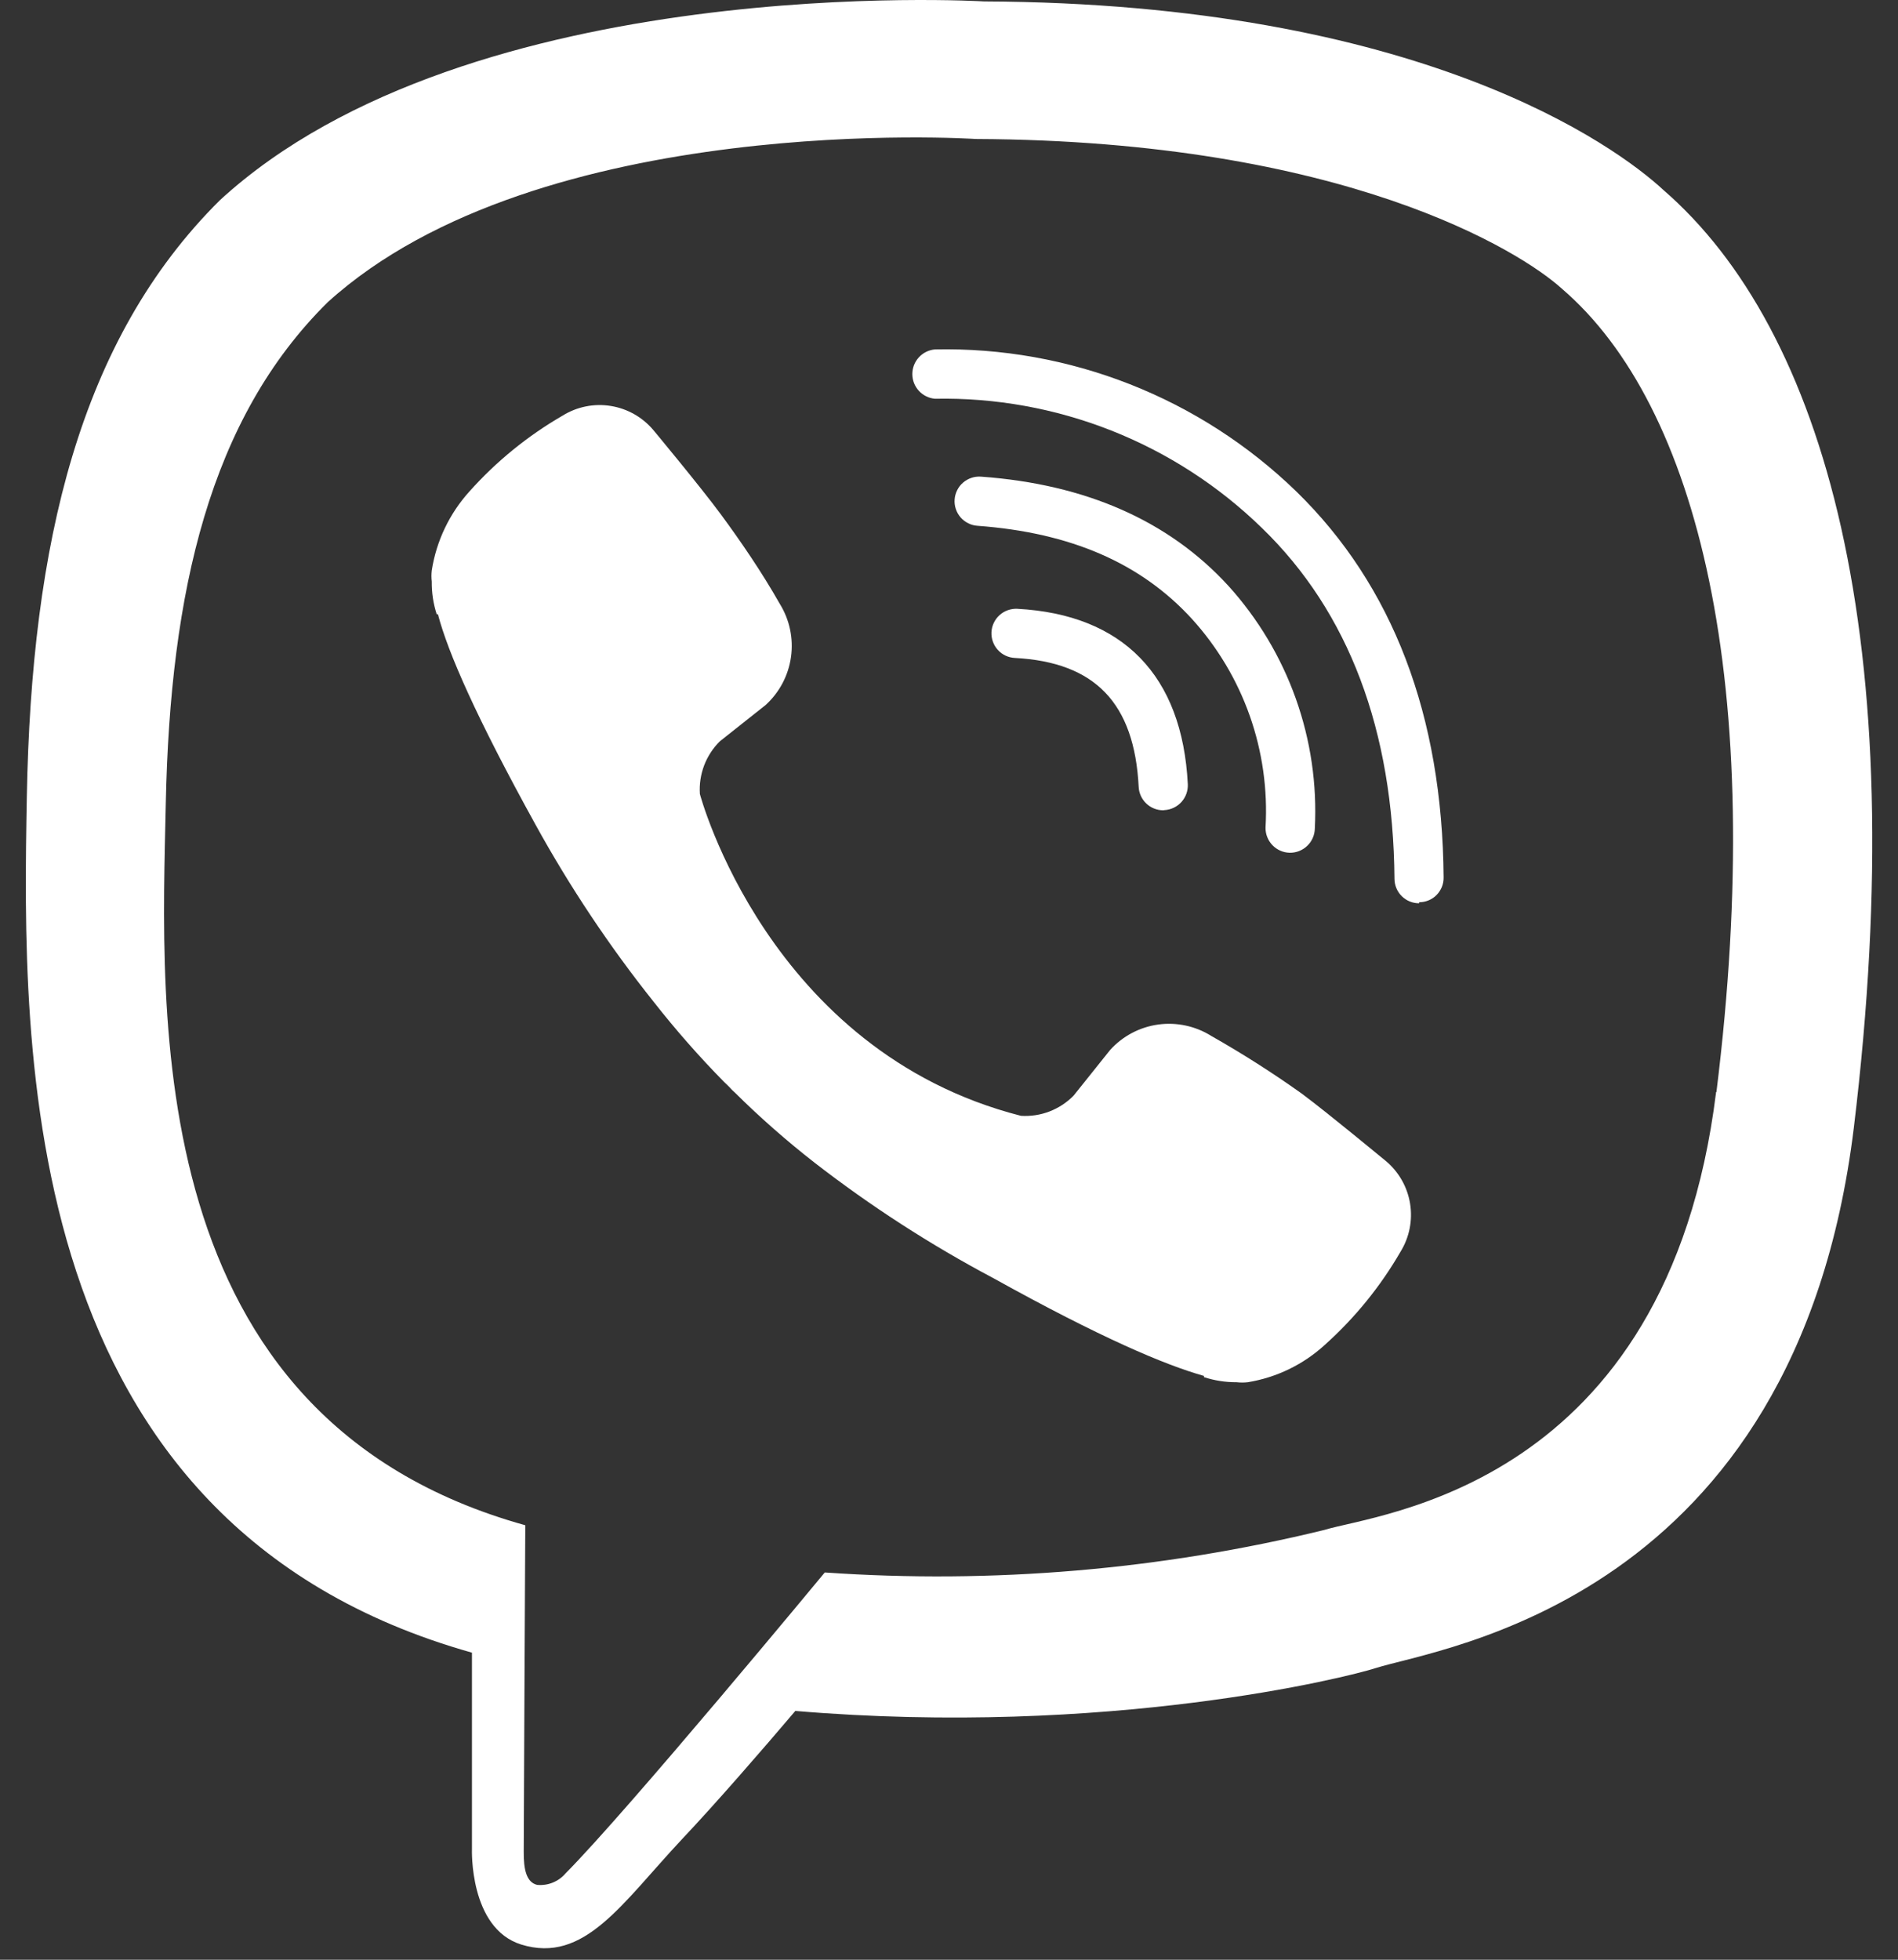 <svg width="62" height="64" viewBox="0 0 62 64" fill="none" xmlns="http://www.w3.org/2000/svg">
<rect x="0" y="0" width="62" height="64" fill="#333333" stroke="none"/>
<path d="M54.339 6.207C52.762 4.746 46.372 0.109 32.141 0.046C32.141 0.046 15.36 -0.969 7.181 6.54C2.596 11.09 1.025 17.756 0.876 26.026C0.727 34.297 0.487 49.771 15.417 53.972V60.38C15.417 60.38 15.319 62.971 17.027 63.504C19.091 64.14 20.306 62.168 22.277 60.065C23.36 58.919 24.856 57.199 25.98 55.875C36.193 56.735 44.039 54.769 44.933 54.477C46.997 53.812 58.66 52.316 60.557 36.83C62.494 20.851 59.588 10.758 54.339 6.207ZM56.058 35.666C54.459 48.591 44.996 49.422 43.254 49.966C37.921 51.267 32.419 51.734 26.942 51.353C26.942 51.353 20.495 59.148 18.477 61.177C18.364 61.311 18.22 61.415 18.057 61.481C17.894 61.547 17.718 61.572 17.543 61.555C17.199 61.469 17.102 61.062 17.108 60.46C17.108 59.6 17.159 49.811 17.159 49.811C4.55 46.304 5.272 33.127 5.416 26.227C5.559 19.326 6.854 13.669 10.706 9.869C17.623 3.599 31.877 4.539 31.877 4.539C43.913 4.591 49.685 8.213 51.02 9.428C55.462 13.234 57.726 22.329 56.069 35.661L56.058 35.666Z" fill="white"/>
<path d="M37.998 26.462C37.792 26.462 37.594 26.383 37.445 26.241C37.295 26.099 37.206 25.905 37.196 25.7C37.058 22.966 35.775 21.625 33.15 21.487C32.937 21.476 32.737 21.382 32.594 21.224C32.451 21.066 32.377 20.857 32.387 20.644C32.398 20.432 32.493 20.232 32.651 20.089C32.809 19.946 33.017 19.872 33.23 19.882C36.669 20.066 38.623 22.049 38.801 25.613C38.81 25.826 38.735 26.034 38.593 26.191C38.45 26.349 38.251 26.444 38.038 26.456L37.998 26.462Z" fill="white"/>
<path d="M42.125 27.849C41.912 27.843 41.709 27.753 41.562 27.598C41.415 27.443 41.335 27.237 41.34 27.023C41.412 25.786 41.237 24.546 40.825 23.377C40.412 22.208 39.771 21.133 38.938 20.215C37.265 18.386 34.972 17.395 31.929 17.171C31.823 17.164 31.721 17.136 31.626 17.088C31.532 17.041 31.447 16.976 31.378 16.896C31.309 16.816 31.256 16.723 31.223 16.623C31.189 16.523 31.176 16.417 31.184 16.311C31.191 16.206 31.22 16.103 31.267 16.009C31.314 15.914 31.379 15.83 31.459 15.761C31.539 15.692 31.632 15.639 31.732 15.606C31.832 15.572 31.938 15.559 32.043 15.566C35.482 15.813 38.188 17.017 40.125 19.131C41.094 20.201 41.843 21.453 42.328 22.813C42.813 24.173 43.025 25.616 42.95 27.058C42.948 27.164 42.925 27.269 42.882 27.366C42.84 27.463 42.778 27.551 42.701 27.624C42.625 27.698 42.534 27.755 42.435 27.794C42.337 27.832 42.231 27.851 42.125 27.849Z" fill="white"/>
<path d="M46.355 29.499C46.143 29.499 45.94 29.416 45.789 29.266C45.639 29.117 45.554 28.915 45.552 28.703C45.512 23.848 44.056 19.985 41.219 17.24C39.807 15.866 38.136 14.785 36.303 14.061C34.47 13.337 32.512 12.984 30.542 13.022C30.34 13.005 30.152 12.912 30.015 12.763C29.878 12.614 29.802 12.419 29.802 12.216C29.802 12.014 29.878 11.819 30.015 11.67C30.152 11.521 30.34 11.428 30.542 11.411C32.718 11.365 34.881 11.751 36.907 12.547C38.932 13.343 40.78 14.533 42.343 16.048C45.501 19.126 47.117 23.373 47.157 28.657C47.159 28.762 47.139 28.867 47.1 28.965C47.06 29.063 47.002 29.152 46.928 29.228C46.854 29.303 46.765 29.363 46.668 29.403C46.571 29.444 46.466 29.465 46.36 29.465L46.355 29.499Z" fill="white"/>
<path d="M33.35 36.44C33.667 36.46 33.985 36.412 34.282 36.298C34.578 36.184 34.847 36.008 35.07 35.781L36.262 34.291C36.671 33.838 37.227 33.543 37.832 33.459C38.437 33.376 39.052 33.508 39.569 33.832C40.584 34.408 41.57 35.035 42.52 35.712C43.414 36.377 45.254 37.907 45.26 37.907C45.687 38.261 45.972 38.757 46.061 39.303C46.151 39.85 46.039 40.411 45.747 40.882C45.088 42.021 44.252 43.048 43.271 43.925C42.57 44.565 41.698 44.987 40.761 45.14C40.639 45.154 40.516 45.154 40.394 45.14C40.032 45.142 39.672 45.086 39.328 44.974V44.934C38.061 44.579 35.947 43.684 32.45 41.742C30.401 40.656 28.449 39.396 26.616 37.976C25.702 37.264 24.831 36.499 24.008 35.684L23.916 35.598L23.83 35.506L23.744 35.42L23.653 35.334C22.841 34.508 22.075 33.637 21.36 32.726C19.911 30.909 18.619 28.973 17.497 26.938C15.554 23.418 14.632 21.309 14.305 20.06H14.265C14.154 19.715 14.1 19.355 14.104 18.994C14.09 18.872 14.09 18.749 14.104 18.627C14.255 17.666 14.683 16.769 15.336 16.048C16.213 15.066 17.241 14.231 18.38 13.572C18.85 13.281 19.409 13.169 19.954 13.258C20.5 13.346 20.995 13.629 21.349 14.053C21.349 14.053 22.885 15.899 23.544 16.793C24.203 17.687 24.896 18.701 25.47 19.716C25.792 20.234 25.923 20.848 25.839 21.453C25.755 22.057 25.462 22.612 25.011 23.023L23.515 24.209C23.289 24.432 23.114 24.701 23.001 24.998C22.889 25.295 22.841 25.612 22.862 25.929C22.862 25.929 25.08 34.325 33.35 36.44Z" fill="white"/>
</svg>
